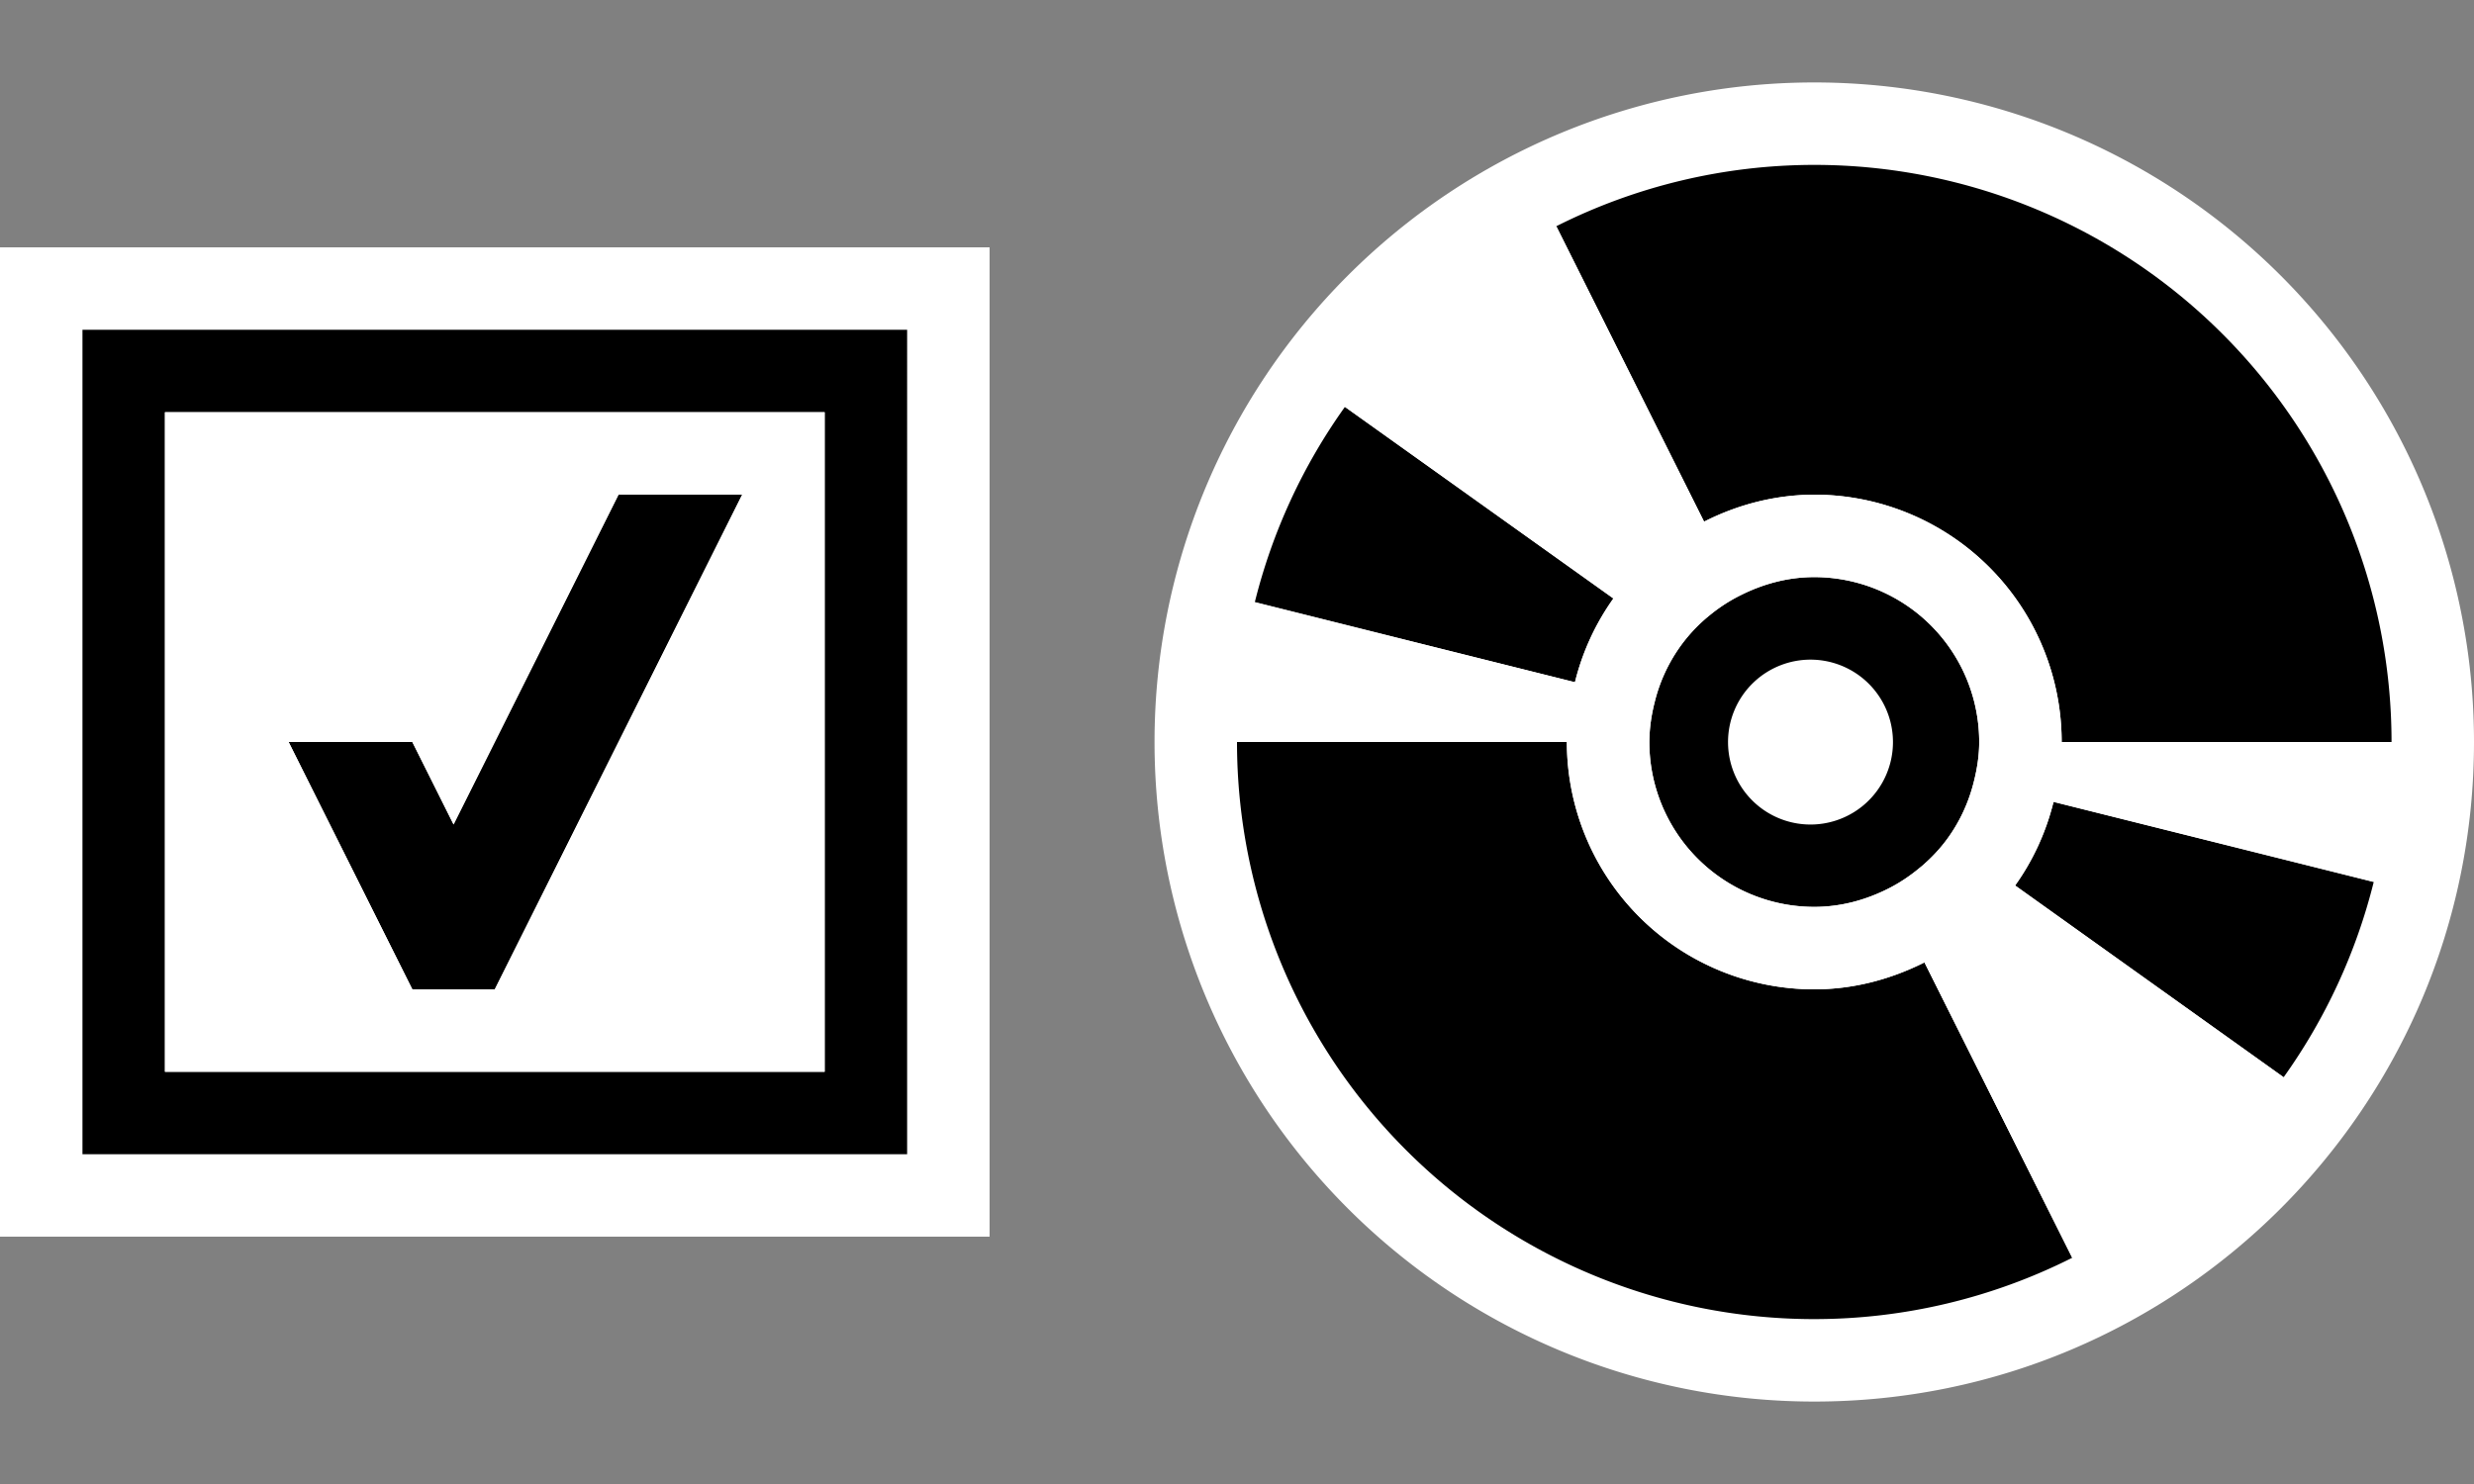 <svg xmlns="http://www.w3.org/2000/svg" viewBox="0 0 30 18"><rect x="0" y="0" width="30" height="18" fill="#808080" stroke="none"/><style>.st0{fill:white}.st1{fill:black}.st2{fill:white}</style><path class="st0" d="M30 9c0 4.419-3.582 8-8 8a8 8 0 1 1 0-16 8 8 0 0 1 8 8zm-18 6H0V3h12v12z" id="outline"/><path class="st1" d="M1 4v10h10V4H1zm9 9H2V5h8v8zm-5-1L3.5 9H5l.5 1 2-4H9l-3 6H5zm15.664-5.673l-1.792-3.583A6.963 6.963 0 0 1 22 2a7 7 0 0 1 7 7h-4a3 3 0 0 0-3-3c-.482 0-.933.125-1.336.327zM22 7c-.322 0-.621.083-.891.218a2.02 2.02 0 0 0-.387.254l-.031.025c-.116.1-.223.213-.313.338a1.971 1.971 0 0 0-.314.681A2.032 2.032 0 0 0 20 9a2 2 0 0 0 2 2c.322 0 .623-.084.894-.22.137-.068.264-.154.381-.251l.035-.029c.116-.1.222-.212.311-.337.146-.202.252-.433.314-.682.039-.155.065-.314.065-.481a2 2 0 0 0-2-2zm0 3a1 1 0 1 1-.002-1.998A1 1 0 0 1 22 10zm2.901-.273l3.883.971a6.976 6.976 0 0 1-1.093 2.369l-3.256-2.326c.216-.302.374-.644.466-1.014zm-1.565 1.946l1.792 3.583A6.95 6.95 0 0 1 22 16a7 7 0 0 1-7-7h4a3 3 0 0 0 3 3c.482 0 .933-.125 1.336-.327zm-4.238-3.398l-3.882-.971a6.95 6.95 0 0 1 1.093-2.369l3.256 2.324a2.97 2.97 0 0 0-.467 1.016z" id="icon_x5F_bg"/><path class="st2" d="M2 13h8V5H2v8zm3-4l.5 1 2-4H9l-3 6H5L3.5 9H5zm20 0a3 3 0 0 0-3-3 2.96 2.96 0 0 0-1.336.328l-1.792-3.584a7.045 7.045 0 0 0-2.564 2.191l3.256 2.324a2.979 2.979 0 0 0-.466 1.016l-3.88-.971A6.927 6.927 0 0 0 15 9h4a3 3 0 0 0 3 3c.482 0 .933-.124 1.336-.326l1.792 3.582a7.014 7.014 0 0 0 2.564-2.19l-3.256-2.326c.216-.301.374-.644.466-1.015l3.88.971A6.92 6.92 0 0 0 29 9h-4zm-3 2a2 2 0 0 1-2-2c0-.167.026-.327.065-.482a1.966 1.966 0 0 1 1.044-1.299c.27-.135.57-.219.891-.219a2 2 0 0 1 2 2c0 .168-.026.328-.065.482a1.985 1.985 0 0 1-.314.682c-.09.125-.195.236-.311.338l-.033.026a1.996 1.996 0 0 1-.386.254c-.27.136-.57.218-.891.218z" id="icon_x5F_fg"/></svg>